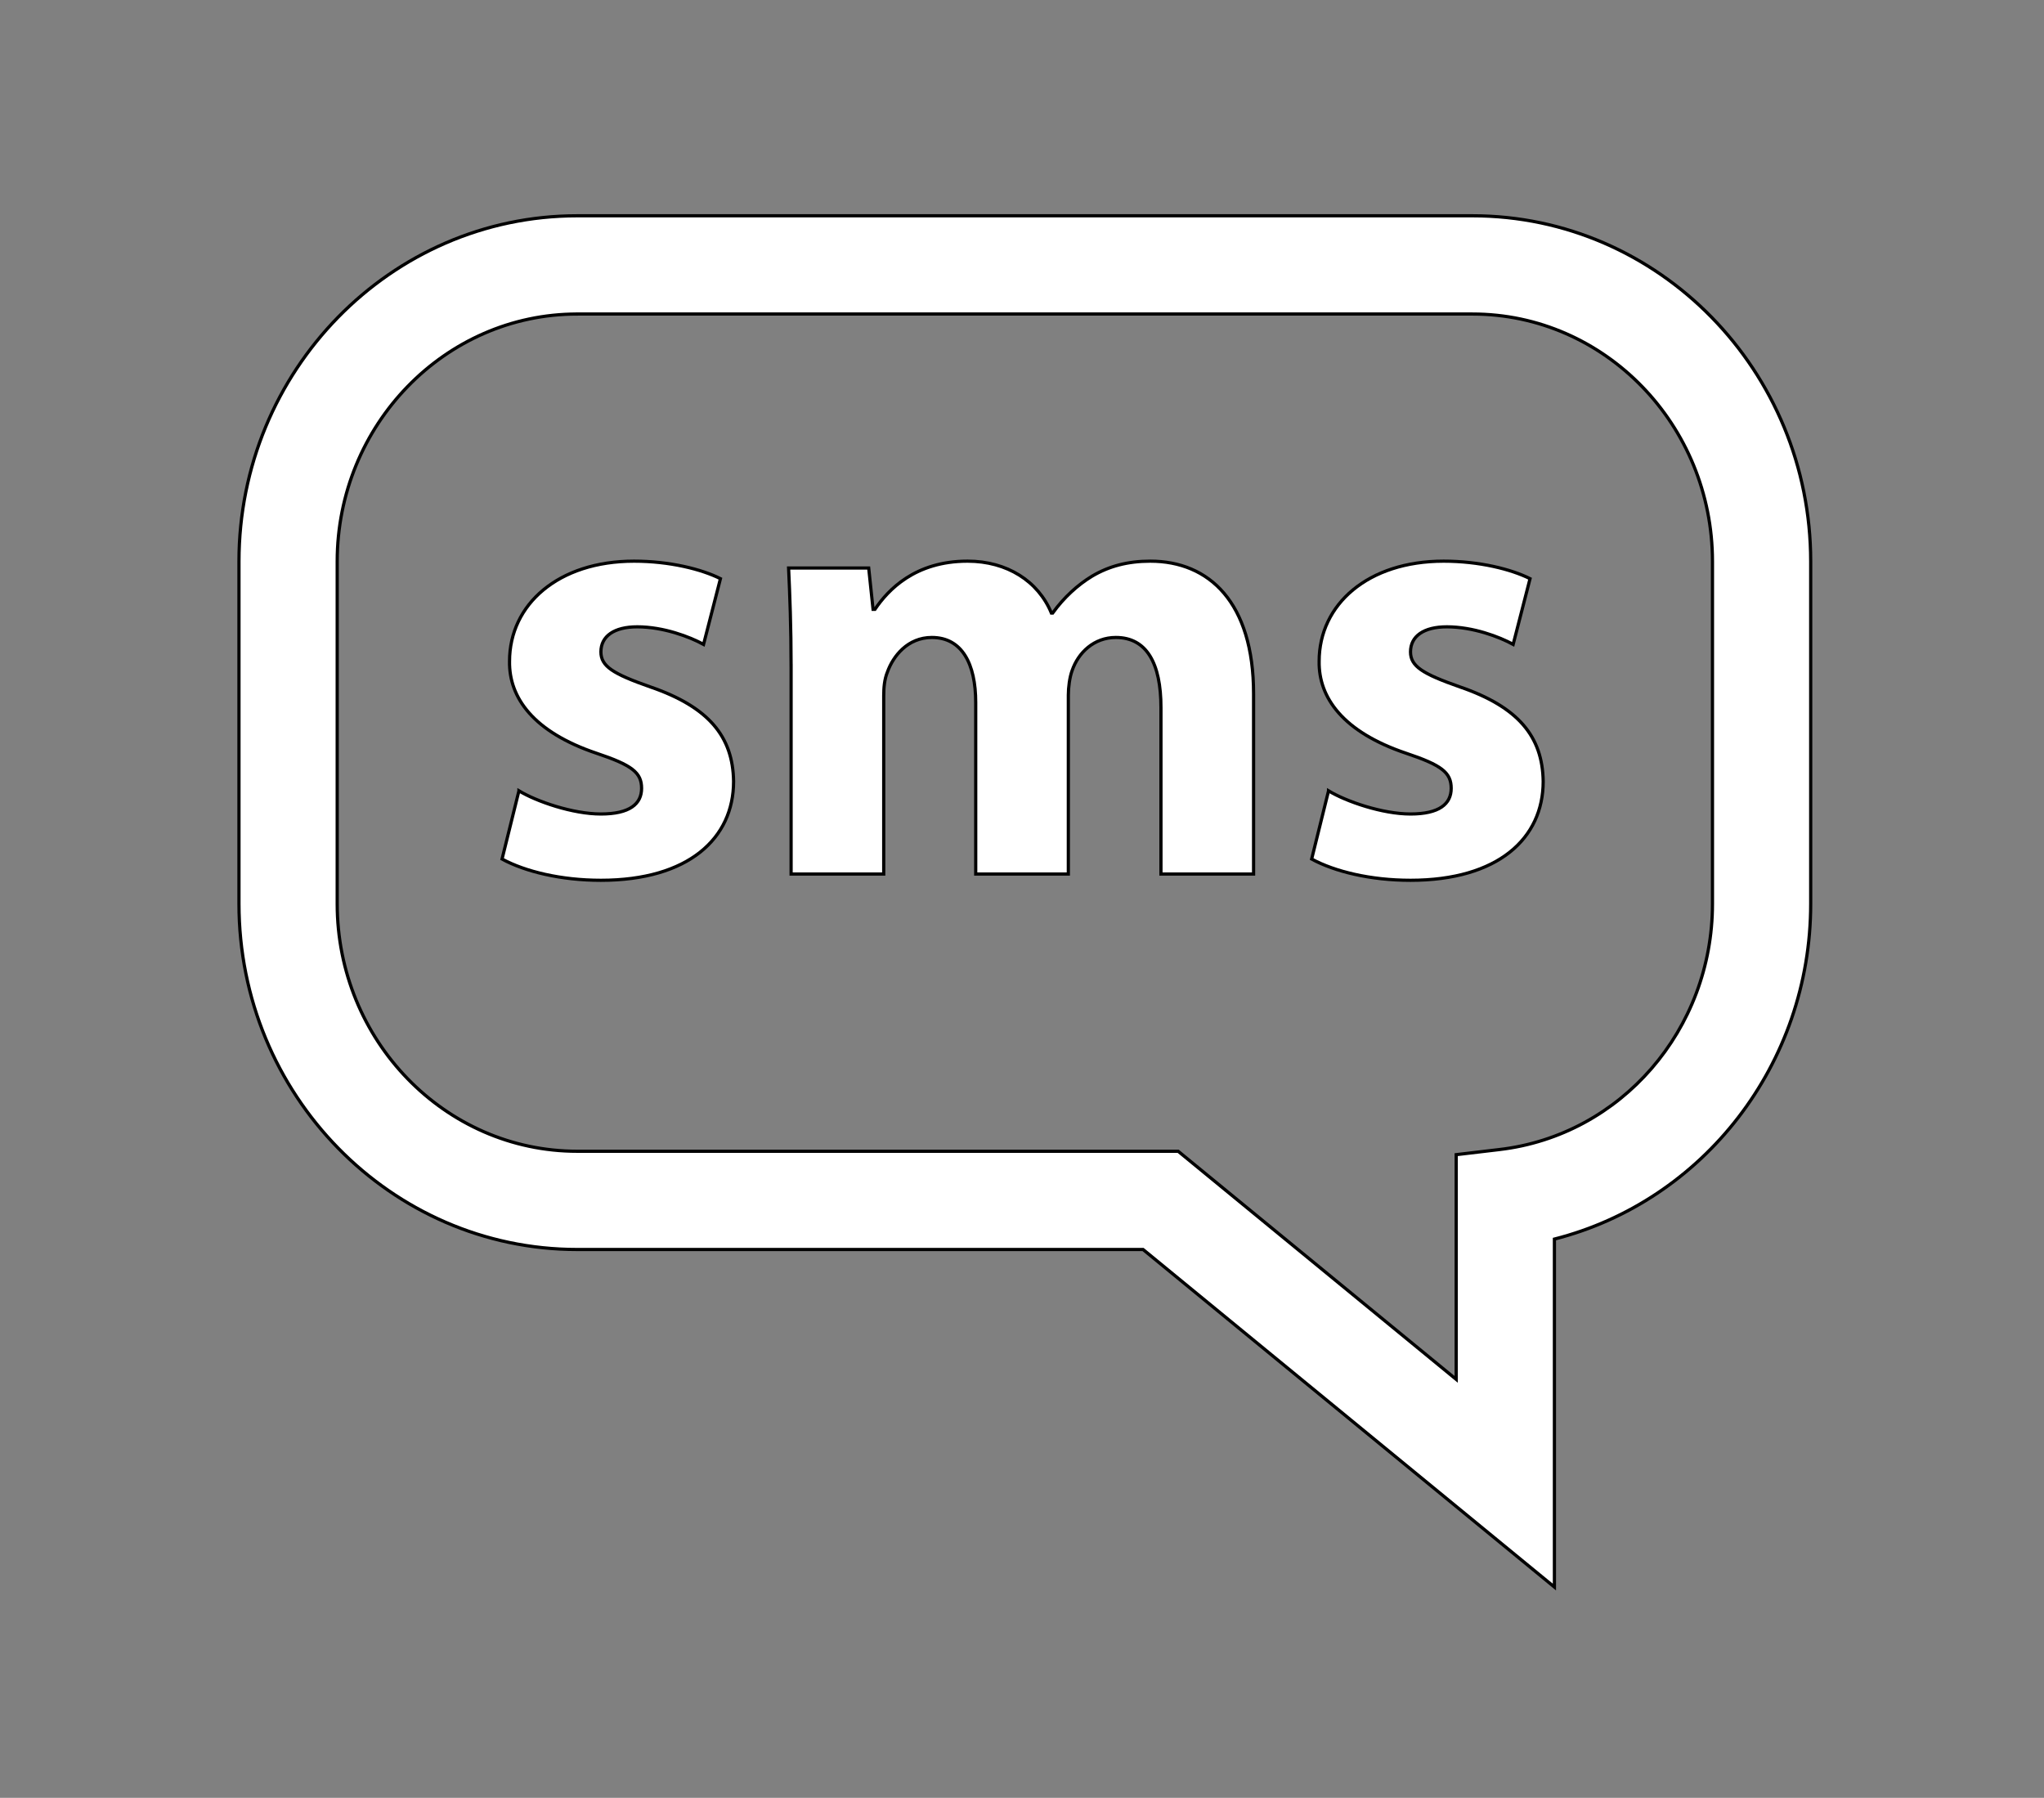 <svg width="664" height="584" xmlns="http://www.w3.org/2000/svg" xmlns:xlink="http://www.w3.org/1999/xlink">
 <rect width="100%" height="100%" fill="#808080" stroke="none"/>
 <!-- Generator: Sketch 3.8.3 (29802) - http://www.bohemiancoding.com/sketch -->
 <title>social-icons</title>
 <desc>Created with Sketch.</desc>
 <defs>
  <circle r="22" cy="22" cx="22" id="path-1"/>
  <mask height="44" width="44" y="0" x="0" maskUnits="objectBoundingBox" maskContentUnits="userSpaceOnUse" id="mask-2">
   <use id="svg_1" xlink:href="#path-1"/>
  </mask>
  <circle r="22" cy="22" cx="22" id="path-3"/>
  <mask height="44" width="44" y="0" x="0" maskUnits="objectBoundingBox" maskContentUnits="userSpaceOnUse" id="mask-4">
   <use id="svg_2" xlink:href="#path-3"/>
  </mask>
  <circle r="22" cy="22" cx="22" id="path-5"/>
  <mask height="44" width="44" y="0" x="0" maskUnits="objectBoundingBox" maskContentUnits="userSpaceOnUse" id="mask-6">
   <use id="svg_3" xlink:href="#path-5"/>
  </mask>
  <circle r="22" cy="22" cx="22" id="path-7"/>
  <mask height="44" width="44" y="0" x="0" maskUnits="objectBoundingBox" maskContentUnits="userSpaceOnUse" id="mask-8">
   <use id="svg_4" xlink:href="#path-7"/>
  </mask>
  <circle r="22" cy="22" cx="22" id="path-9"/>
  <mask height="44" width="44" y="0" x="0" maskUnits="objectBoundingBox" maskContentUnits="userSpaceOnUse" id="mask-10">
   <use id="svg_5" xlink:href="#path-9"/>
  </mask>
  <circle r="22" cy="22" cx="22" id="path-11"/>
  <mask height="44" width="44" y="0" x="0" maskUnits="objectBoundingBox" maskContentUnits="userSpaceOnUse" id="mask-12">
   <use id="svg_6" xlink:href="#path-11"/>
  </mask>
  <circle r="22" cy="22" cx="22" id="path-13"/>
  <mask height="44" width="44" y="0" x="0" maskUnits="objectBoundingBox" maskContentUnits="userSpaceOnUse" id="mask-14">
   <use id="svg_7" xlink:href="#path-13"/>
  </mask>
  <circle r="22" cy="22" cx="22" id="path-15"/>
  <mask height="44" width="44" y="0" x="0" maskUnits="objectBoundingBox" maskContentUnits="userSpaceOnUse" id="mask-16">
   <use id="svg_8" xlink:href="#path-15"/>
  </mask>
  <circle r="22" cy="22" cx="22" id="path-17"/>
  <mask height="44" width="44" y="0" x="0" maskUnits="objectBoundingBox" maskContentUnits="userSpaceOnUse" id="mask-18">
   <use id="svg_9" xlink:href="#path-17"/>
  </mask>
  <circle r="22" cy="22" cx="22" id="path-19"/>
  <mask height="44" width="44" y="0" x="0" maskUnits="objectBoundingBox" maskContentUnits="userSpaceOnUse" id="mask-20">
   <use id="svg_10" xlink:href="#path-19"/>
  </mask>
  <circle r="22" cy="22" cx="22" id="path-21"/>
  <mask height="44" width="44" y="0" x="0" maskUnits="objectBoundingBox" maskContentUnits="userSpaceOnUse" id="mask-22">
   <use id="svg_11" xlink:href="#path-21"/>
  </mask>
  <circle r="22" cy="22" cx="22" id="path-23"/>
  <mask height="44" width="44" y="0" x="0" maskUnits="objectBoundingBox" maskContentUnits="userSpaceOnUse" id="mask-24">
   <use id="svg_12" xlink:href="#path-23"/>
  </mask>
  <circle r="22" cy="22" cx="22" id="path-25"/>
  <mask height="44" width="44" y="0" x="0" maskUnits="objectBoundingBox" maskContentUnits="userSpaceOnUse" id="mask-26">
   <use id="svg_13" xlink:href="#path-25"/>
  </mask>
  <circle r="22" cy="22" cx="22" id="path-27"/>
  <mask height="44" width="44" y="0" x="0" maskUnits="objectBoundingBox" maskContentUnits="userSpaceOnUse" id="mask-28">
   <use id="svg_14" xlink:href="#path-27"/>
  </mask>
  <circle r="22" cy="22" cx="22" id="path-29"/>
  <mask height="44" width="44" y="0" x="0" maskUnits="objectBoundingBox" maskContentUnits="userSpaceOnUse" id="mask-30">
   <use id="svg_15" xlink:href="#path-29"/>
  </mask>
  <circle r="22" cy="22" cx="22" id="path-31"/>
  <mask height="44" width="44" y="0" x="0" maskUnits="objectBoundingBox" maskContentUnits="userSpaceOnUse" id="mask-32">
   <use id="svg_16" xlink:href="#path-31"/>
  </mask>
  <circle r="22" cy="22" cx="22" id="path-33"/>
  <mask height="44" width="44" y="0" x="0" maskUnits="objectBoundingBox" maskContentUnits="userSpaceOnUse" id="mask-34">
   <use id="svg_17" xlink:href="#path-33"/>
  </mask>
  <circle r="22" cy="22" cx="22" id="path-35"/>
  <mask height="44" width="44" y="0" x="0" maskUnits="objectBoundingBox" maskContentUnits="userSpaceOnUse" id="mask-36">
   <use id="svg_18" xlink:href="#path-35"/>
  </mask>
  <circle r="22" cy="22" cx="22" id="path-37"/>
  <mask height="44" width="44" y="0" x="0" maskUnits="objectBoundingBox" maskContentUnits="userSpaceOnUse" id="mask-38">
   <use id="svg_19" xlink:href="#path-37"/>
  </mask>
  <circle r="22" cy="22" cx="22" id="path-39"/>
  <mask height="44" width="44" y="0" x="0" maskUnits="objectBoundingBox" maskContentUnits="userSpaceOnUse" id="mask-40">
   <use id="svg_20" xlink:href="#path-39"/>
  </mask>
  <circle r="22" cy="22" cx="22" id="path-41"/>
  <mask height="44" width="44" y="0" x="0" maskUnits="objectBoundingBox" maskContentUnits="userSpaceOnUse" id="mask-42">
   <use id="svg_21" xlink:href="#path-41"/>
  </mask>
  <circle r="22" cy="22" cx="22" id="path-43"/>
  <mask height="44" width="44" y="0" x="0" maskUnits="objectBoundingBox" maskContentUnits="userSpaceOnUse" id="mask-44">
   <use id="svg_22" xlink:href="#path-43"/>
  </mask>
  <circle r="22" cy="22" cx="22" id="path-45"/>
  <mask height="44" width="44" y="0" x="0" maskUnits="objectBoundingBox" maskContentUnits="userSpaceOnUse" id="mask-46">
   <use id="svg_23" xlink:href="#path-45"/>
  </mask>
  <circle r="22" cy="22" cx="22" id="path-47"/>
  <mask height="44" width="44" y="0" x="0" maskUnits="objectBoundingBox" maskContentUnits="userSpaceOnUse" id="mask-48">
   <use id="svg_24" xlink:href="#path-47"/>
  </mask>
  <circle r="22" cy="22" cx="22" id="path-49"/>
  <mask height="44" width="44" y="0" x="0" maskUnits="objectBoundingBox" maskContentUnits="userSpaceOnUse" id="mask-50">
   <use id="svg_25" xlink:href="#path-49"/>
  </mask>
  <circle r="22" cy="22" cx="22" id="path-51"/>
  <mask height="44" width="44" y="0" x="0" maskUnits="objectBoundingBox" maskContentUnits="userSpaceOnUse" id="mask-52">
   <use id="svg_26" xlink:href="#path-51"/>
  </mask>
  <circle r="22" cy="22" cx="22" id="path-53"/>
  <mask height="44" width="44" y="0" x="0" maskUnits="objectBoundingBox" maskContentUnits="userSpaceOnUse" id="mask-54">
   <use id="svg_27" xlink:href="#path-53"/>
  </mask>
  <circle r="22" cy="22" cx="22" id="path-55"/>
  <mask height="44" width="44" y="0" x="0" maskUnits="objectBoundingBox" maskContentUnits="userSpaceOnUse" id="mask-56">
   <use id="svg_28" xlink:href="#path-55"/>
  </mask>
  <circle r="22" cy="22" cx="22" id="path-57"/>
  <mask height="44" width="44" y="0" x="0" maskUnits="objectBoundingBox" maskContentUnits="userSpaceOnUse" id="mask-58">
   <use id="svg_29" xlink:href="#path-57"/>
  </mask>
  <circle r="22" cy="22" cx="22" id="path-59"/>
  <mask height="44" width="44" y="0" x="0" maskUnits="objectBoundingBox" maskContentUnits="userSpaceOnUse" id="mask-60">
   <use id="svg_30" xlink:href="#path-59"/>
  </mask>
  <circle r="22" cy="22" cx="22" id="path-61"/>
  <mask height="44" width="44" y="0" x="0" maskUnits="objectBoundingBox" maskContentUnits="userSpaceOnUse" id="mask-62">
   <use id="svg_31" xlink:href="#path-61"/>
  </mask>
  <circle r="22" cy="22" cx="22" id="path-63"/>
  <mask height="44" width="44" y="0" x="0" maskUnits="objectBoundingBox" maskContentUnits="userSpaceOnUse" id="mask-64">
   <use id="svg_32" xlink:href="#path-63"/>
  </mask>
  <circle r="22" cy="22" cx="22" id="path-65"/>
  <mask height="44" width="44" y="0" x="0" maskUnits="objectBoundingBox" maskContentUnits="userSpaceOnUse" id="mask-66">
   <use id="svg_33" xlink:href="#path-65"/>
  </mask>
  <circle r="22" cy="22" cx="22" id="path-67"/>
  <mask height="44" width="44" y="0" x="0" maskUnits="objectBoundingBox" maskContentUnits="userSpaceOnUse" id="mask-68">
   <use id="svg_34" xlink:href="#path-67"/>
  </mask>
  <circle r="22" cy="22" cx="22" id="path-69"/>
  <mask height="44" width="44" y="0" x="0" maskUnits="objectBoundingBox" maskContentUnits="userSpaceOnUse" id="mask-70">
   <use id="svg_35" xlink:href="#path-69"/>
  </mask>
  <circle r="22" cy="22" cx="22" id="path-71"/>
  <mask height="44" width="44" y="0" x="0" maskUnits="objectBoundingBox" maskContentUnits="userSpaceOnUse" id="mask-72">
   <use id="svg_36" xlink:href="#path-71"/>
  </mask>
  <circle r="22" cy="22" cx="22" id="path-73"/>
  <mask height="44" width="44" y="0" x="0" maskUnits="objectBoundingBox" maskContentUnits="userSpaceOnUse" id="mask-74">
   <use id="svg_37" xlink:href="#path-73"/>
  </mask>
  <circle r="22" cy="22" cx="22" id="path-75"/>
  <mask height="44" width="44" y="0" x="0" maskUnits="objectBoundingBox" maskContentUnits="userSpaceOnUse" id="mask-76">
   <use id="svg_38" xlink:href="#path-75"/>
  </mask>
  <circle r="22" cy="22" cx="22" id="path-77"/>
  <mask height="44" width="44" y="0" x="0" maskUnits="objectBoundingBox" maskContentUnits="userSpaceOnUse" id="mask-78">
   <use id="svg_39" xlink:href="#path-77"/>
  </mask>
  <circle r="22" cy="22" cx="22" id="path-79"/>
  <mask height="44" width="44" y="0" x="0" maskUnits="objectBoundingBox" maskContentUnits="userSpaceOnUse" id="mask-80">
   <use id="svg_40" xlink:href="#path-79"/>
  </mask>
  <circle r="22" cy="22" cx="22" id="path-81"/>
  <mask height="44" width="44" y="0" x="0" maskUnits="objectBoundingBox" maskContentUnits="userSpaceOnUse" id="mask-82">
   <use id="svg_41" xlink:href="#path-81"/>
  </mask>
  <circle r="22" cy="22" cx="22" id="path-83"/>
  <mask height="44" width="44" y="0" x="0" maskUnits="objectBoundingBox" maskContentUnits="userSpaceOnUse" id="mask-84">
   <use id="svg_42" xlink:href="#path-83"/>
  </mask>
  <circle r="22" cy="22" cx="22" id="path-85"/>
  <mask height="44" width="44" y="0" x="0" maskUnits="objectBoundingBox" maskContentUnits="userSpaceOnUse" id="mask-86">
   <use id="svg_43" xlink:href="#path-85"/>
  </mask>
  <circle r="22" cy="22" cx="22" id="path-87"/>
  <mask height="44" width="44" y="0" x="0" maskUnits="objectBoundingBox" maskContentUnits="userSpaceOnUse" id="mask-88">
   <use id="svg_44" xlink:href="#path-87"/>
  </mask>
  <circle r="22" cy="22" cx="22" id="path-89"/>
  <mask height="44" width="44" y="0" x="0" maskUnits="objectBoundingBox" maskContentUnits="userSpaceOnUse" id="mask-90">
   <use id="svg_45" xlink:href="#path-89"/>
  </mask>
  <circle r="22" cy="22" cx="22" id="path-91"/>
  <mask height="44" width="44" y="0" x="0" maskUnits="objectBoundingBox" maskContentUnits="userSpaceOnUse" id="mask-92">
   <use id="svg_46" xlink:href="#path-91"/>
  </mask>
  <circle r="22" cy="22" cx="22" id="path-93"/>
  <mask height="44" width="44" y="0" x="0" maskUnits="objectBoundingBox" maskContentUnits="userSpaceOnUse" id="mask-94">
   <use id="svg_47" xlink:href="#path-93"/>
  </mask>
  <circle r="22" cy="22" cx="22" id="path-95"/>
  <mask height="44" width="44" y="0" x="0" maskUnits="objectBoundingBox" maskContentUnits="userSpaceOnUse" id="mask-96">
   <use id="svg_48" xlink:href="#path-95"/>
  </mask>
  <circle r="22" cy="22" cx="22" id="path-97"/>
  <mask height="44" width="44" y="0" x="0" maskUnits="objectBoundingBox" maskContentUnits="userSpaceOnUse" id="mask-98">
   <use id="svg_49" xlink:href="#path-97"/>
  </mask>
  <circle r="22" cy="22" cx="22" id="path-99"/>
  <mask height="44" width="44" y="0" x="0" maskUnits="objectBoundingBox" maskContentUnits="userSpaceOnUse" id="mask-100">
   <use id="svg_50" xlink:href="#path-99"/>
  </mask>
  <circle r="22" cy="22" cx="22" id="path-101"/>
  <mask height="44" width="44" y="0" x="0" maskUnits="objectBoundingBox" maskContentUnits="userSpaceOnUse" id="mask-102">
   <use id="svg_51" xlink:href="#path-101"/>
  </mask>
  <circle r="22" cy="22" cx="22" id="path-103"/>
  <mask height="44" width="44" y="0" x="0" maskUnits="objectBoundingBox" maskContentUnits="userSpaceOnUse" id="mask-104">
   <use id="svg_52" xlink:href="#path-103"/>
  </mask>
  <circle r="22" cy="22" cx="22" id="path-105"/>
  <mask height="44" width="44" y="0" x="0" maskUnits="objectBoundingBox" maskContentUnits="userSpaceOnUse" id="mask-106">
   <use id="svg_53" xlink:href="#path-105"/>
  </mask>
  <circle r="22" cy="22" cx="22" id="path-107"/>
  <mask height="44" width="44" y="0" x="0" maskUnits="objectBoundingBox" maskContentUnits="userSpaceOnUse" id="mask-108">
   <use id="svg_54" xlink:href="#path-107"/>
  </mask>
  <circle r="22" cy="22" cx="22" id="path-109"/>
  <mask height="44" width="44" y="0" x="0" maskUnits="objectBoundingBox" maskContentUnits="userSpaceOnUse" id="mask-110">
   <use id="svg_55" xlink:href="#path-109"/>
  </mask>
  <circle r="22" cy="22" cx="22" id="path-111"/>
  <mask height="44" width="44" y="0" x="0" maskUnits="objectBoundingBox" maskContentUnits="userSpaceOnUse" id="mask-112">
   <use id="svg_56" xlink:href="#path-111"/>
  </mask>
  <circle r="22" cy="22" cx="22" id="path-113"/>
  <mask height="44" width="44" y="0" x="0" maskUnits="objectBoundingBox" maskContentUnits="userSpaceOnUse" id="mask-114">
   <use id="svg_57" xlink:href="#path-113"/>
  </mask>
  <circle r="22" cy="22" cx="22" id="path-115"/>
  <mask height="44" width="44" y="0" x="0" maskUnits="objectBoundingBox" maskContentUnits="userSpaceOnUse" id="mask-116">
   <use id="svg_58" xlink:href="#path-115"/>
  </mask>
  <circle r="22" cy="22" cx="22" id="path-117"/>
  <mask height="44" width="44" y="0" x="0" maskUnits="objectBoundingBox" maskContentUnits="userSpaceOnUse" id="mask-118">
   <use id="svg_59" xlink:href="#path-117"/>
  </mask>
  <circle r="22" cy="22" cx="22" id="path-119"/>
  <mask height="44" width="44" y="0" x="0" maskUnits="objectBoundingBox" maskContentUnits="userSpaceOnUse" id="mask-120">
   <use id="svg_60" xlink:href="#path-119"/>
  </mask>
  <circle r="22" cy="22" cx="22" id="path-121"/>
  <mask height="44" width="44" y="0" x="0" maskUnits="objectBoundingBox" maskContentUnits="userSpaceOnUse" id="mask-122">
   <use id="svg_61" xlink:href="#path-121"/>
  </mask>
  <circle r="22" cy="22" cx="22" id="path-123"/>
  <mask height="44" width="44" y="0" x="0" maskUnits="objectBoundingBox" maskContentUnits="userSpaceOnUse" id="mask-124">
   <use id="svg_62" xlink:href="#path-123"/>
  </mask>
  <circle r="22" cy="22" cx="22" id="path-125"/>
  <mask height="44" width="44" y="0" x="0" maskUnits="objectBoundingBox" maskContentUnits="userSpaceOnUse" id="mask-126">
   <use id="svg_63" xlink:href="#path-125"/>
  </mask>
  <circle r="22" cy="22" cx="22" id="path-127"/>
  <mask height="44" width="44" y="0" x="0" maskUnits="objectBoundingBox" maskContentUnits="userSpaceOnUse" id="mask-128">
   <use id="svg_64" xlink:href="#path-127"/>
  </mask>
  <circle r="22" cy="22" cx="22" id="path-129"/>
  <mask height="44" width="44" y="0" x="0" maskUnits="objectBoundingBox" maskContentUnits="userSpaceOnUse" id="mask-130">
   <use id="svg_65" xlink:href="#path-129"/>
  </mask>
  <circle r="22" cy="22" cx="22" id="path-131"/>
  <mask height="44" width="44" y="0" x="0" maskUnits="objectBoundingBox" maskContentUnits="userSpaceOnUse" id="mask-132">
   <use id="svg_66" xlink:href="#path-131"/>
  </mask>
  <circle r="22" cy="22" cx="22" id="path-133"/>
  <mask height="44" width="44" y="0" x="0" maskUnits="objectBoundingBox" maskContentUnits="userSpaceOnUse" id="mask-134">
   <use id="svg_67" xlink:href="#path-133"/>
  </mask>
  <circle r="22" cy="22" cx="22" id="path-135"/>
  <mask height="44" width="44" y="0" x="0" maskUnits="objectBoundingBox" maskContentUnits="userSpaceOnUse" id="mask-136">
   <use id="svg_68" xlink:href="#path-135"/>
  </mask>
  <circle r="22" cy="22" cx="22" id="path-137"/>
  <mask height="44" width="44" y="0" x="0" maskUnits="objectBoundingBox" maskContentUnits="userSpaceOnUse" id="mask-138">
   <use id="svg_69" xlink:href="#path-137"/>
  </mask>
  <circle r="22" cy="22" cx="22" id="path-139"/>
  <mask height="44" width="44" y="0" x="0" maskUnits="objectBoundingBox" maskContentUnits="userSpaceOnUse" id="mask-140">
   <use id="svg_70" xlink:href="#path-139"/>
  </mask>
  <circle r="22" cy="22" cx="22" id="path-141"/>
  <mask height="44" width="44" y="0" x="0" maskUnits="objectBoundingBox" maskContentUnits="userSpaceOnUse" id="mask-142">
   <use id="svg_71" xlink:href="#path-141"/>
  </mask>
  <circle r="22" cy="22" cx="22" id="path-143"/>
  <mask height="44" width="44" y="0" x="0" maskUnits="objectBoundingBox" maskContentUnits="userSpaceOnUse" id="mask-144">
   <use id="svg_72" xlink:href="#path-143"/>
  </mask>
  <circle r="22" cy="22" cx="22" id="path-145"/>
  <mask height="44" width="44" y="0" x="0" maskUnits="objectBoundingBox" maskContentUnits="userSpaceOnUse" id="mask-146">
   <use id="svg_73" xlink:href="#path-145"/>
  </mask>
  <circle r="22" cy="22" cx="22" id="path-147"/>
  <mask height="44" width="44" y="0" x="0" maskUnits="objectBoundingBox" maskContentUnits="userSpaceOnUse" id="mask-148">
   <use id="svg_74" xlink:href="#path-147"/>
  </mask>
  <circle r="22" cy="22" cx="22" id="path-149"/>
  <mask height="44" width="44" y="0" x="0" maskUnits="objectBoundingBox" maskContentUnits="userSpaceOnUse" id="mask-150">
   <use id="svg_75" xlink:href="#path-149"/>
  </mask>
  <circle r="22" cy="22" cx="22" id="path-151"/>
  <mask height="44" width="44" y="0" x="0" maskUnits="objectBoundingBox" maskContentUnits="userSpaceOnUse" id="mask-152">
   <use id="svg_76" xlink:href="#path-151"/>
  </mask>
  <circle r="22" cy="22" cx="22" id="path-153"/>
  <mask height="44" width="44" y="0" x="0" maskUnits="objectBoundingBox" maskContentUnits="userSpaceOnUse" id="mask-154">
   <use id="svg_77" xlink:href="#path-153"/>
  </mask>
  <circle r="22" cy="22" cx="22" id="path-155"/>
  <mask height="44" width="44" y="0" x="0" maskUnits="objectBoundingBox" maskContentUnits="userSpaceOnUse" id="mask-156">
   <use id="svg_78" xlink:href="#path-155"/>
  </mask>
  <circle r="22" cy="22" cx="22" id="path-157"/>
  <mask height="44" width="44" y="0" x="0" maskUnits="objectBoundingBox" maskContentUnits="userSpaceOnUse" id="mask-158">
   <use id="svg_79" xlink:href="#path-157"/>
  </mask>
  <circle r="22" cy="22" cx="22" id="path-159"/>
  <mask height="44" width="44" y="0" x="0" maskUnits="objectBoundingBox" maskContentUnits="userSpaceOnUse" id="mask-160">
   <use id="svg_80" xlink:href="#path-159"/>
  </mask>
 </defs>
 <g>
  <title>background</title>
  <rect fill="none" id="canvas_background" height="586" width="666" y="-1" x="-1"/>
 </g>
 <g>
  <title>Layer 1</title>
  <g stroke="null" id="svg_109">
   <g stroke="null" transform="matrix(1.042,0,0,1.042,-1595.349,-1412.413) " id="svg_87">
    <g stroke="null" id="svg_88">
     <path stroke="null" fill="#ffffff" id="svg_89" d="m2015.648,1850.232l-128.242,-105.229l-176.408,0c-58.14,0 -105.453,-48.345 -105.453,-107.756l0,-106.739c0,-59.41 47.313,-107.756 105.453,-107.756l279.094,0c58.14,0 105.453,48.346 105.453,107.756l0,106.739c0,49.99 -33.511,92.697 -79.897,104.511l0,108.474zm-304.65,-396.854c-41.257,0 -74.828,34.603 -74.828,77.131l0,106.739c0,42.528 33.571,77.131 74.828,77.131l187.354,0l86.671,71.104l0,-70.043l13.518,-1.6c37.848,-4.456 66.379,-37.384 66.379,-76.592l0,-106.74c0,-42.528 -33.571,-77.131 -74.828,-77.131l-279.094,0l0,0.001z"/>
    </g>
    <g stroke="null" id="svg_90">
     <path stroke="null" fill="#ffffff" id="svg_91" d="m1692.829,1602.016c5.458,3.32 16.778,7.223 25.556,7.223c8.972,0 12.681,-3.125 12.681,-8c0,-4.89 -2.931,-7.223 -14.041,-10.931c-19.709,-6.639 -27.32,-17.361 -27.126,-28.681c0,-17.75 15.223,-31.208 38.82,-31.208c11.125,0 21.085,2.527 26.931,5.458l-5.264,20.486c-4.292,-2.348 -12.486,-5.473 -20.681,-5.473c-7.223,0 -11.32,2.931 -11.32,7.806c0,4.486 3.708,6.834 15.417,10.931c18.139,6.236 25.75,15.417 25.945,29.459c0,17.75 -14.042,30.819 -41.362,30.819c-12.486,0 -23.612,-2.722 -30.819,-6.624l5.263,-21.265z"/>
     <path stroke="null" fill="#ffffff" id="svg_92" d="m1777.676,1562.988c0,-11.888 -0.389,-22.042 -0.778,-30.431l24.973,0l1.361,12.875l0.583,0c4.097,-6.041 12.486,-15.013 28.875,-15.013c12.292,0 22.042,6.236 26.139,16.18l0.389,0c3.514,-4.875 7.806,-8.778 12.292,-11.499c5.279,-3.125 11.125,-4.68 18.154,-4.68c18.333,0 32.195,12.875 32.195,41.347l0,56.196l-28.875,0l0,-51.891c0,-13.862 -4.501,-21.862 -14.056,-21.862c-6.819,0 -11.709,4.68 -13.653,10.348c-0.778,2.138 -1.166,5.264 -1.166,7.611l0,55.792l-28.875,0l0,-53.459c0,-12.098 -4.292,-20.292 -13.668,-20.292c-7.596,0 -12.098,5.862 -13.847,10.737c-0.972,2.333 -1.166,5.069 -1.166,7.417l0,55.598l-28.875,0l0,-64.974l-0.002,0z"/>
     <path stroke="null" fill="#ffffff" id="svg_93" d="m1945.231,1602.016c5.458,3.32 16.778,7.223 25.556,7.223c8.972,0 12.681,-3.125 12.681,-8c0,-4.89 -2.931,-7.223 -14.042,-10.931c-19.709,-6.639 -27.32,-17.361 -27.126,-28.681c0,-17.75 15.223,-31.208 38.82,-31.208c11.125,0 21.07,2.527 26.931,5.458l-5.264,20.486c-4.292,-2.348 -12.486,-5.473 -20.681,-5.473c-7.223,0 -11.32,2.931 -11.32,7.806c0,4.486 3.708,6.834 15.417,10.931c18.139,6.236 25.75,15.417 25.945,29.459c0,17.75 -14.041,30.819 -41.362,30.819c-12.486,0 -23.612,-2.722 -30.819,-6.624l5.264,-21.265z"/>
    </g>
   </g>
   <g stroke="null" transform="matrix(1.042,0,0,1.042,-1595.349,-1412.413) " id="svg_94"/>
   <g stroke="null" transform="matrix(1.042,0,0,1.042,-1595.349,-1412.413) " id="svg_95"/>
   <g stroke="null" transform="matrix(1.042,0,0,1.042,-1595.349,-1412.413) " id="svg_96"/>
   <g stroke="null" transform="matrix(1.042,0,0,1.042,-1595.349,-1412.413) " id="svg_97"/>
   <g stroke="null" transform="matrix(1.042,0,0,1.042,-1595.349,-1412.413) " id="svg_98"/>
   <g stroke="null" transform="matrix(1.042,0,0,1.042,-1595.349,-1412.413) " id="svg_99"/>
   <g stroke="null" transform="matrix(1.042,0,0,1.042,-1595.349,-1412.413) " id="svg_100"/>
   <g stroke="null" transform="matrix(1.042,0,0,1.042,-1595.349,-1412.413) " id="svg_101"/>
   <g stroke="null" transform="matrix(1.042,0,0,1.042,-1595.349,-1412.413) " id="svg_102"/>
   <g stroke="null" transform="matrix(1.042,0,0,1.042,-1595.349,-1412.413) " id="svg_103"/>
   <g stroke="null" transform="matrix(1.042,0,0,1.042,-1595.349,-1412.413) " id="svg_104"/>
   <g stroke="null" transform="matrix(1.042,0,0,1.042,-1595.349,-1412.413) " id="svg_105"/>
   <g stroke="null" transform="matrix(1.042,0,0,1.042,-1595.349,-1412.413) " id="svg_106"/>
   <g stroke="null" transform="matrix(1.042,0,0,1.042,-1595.349,-1412.413) " id="svg_107"/>
   <g stroke="null" transform="matrix(1.042,0,0,1.042,-1595.349,-1412.413) " id="svg_108"/>
  </g>
 </g>
</svg>
